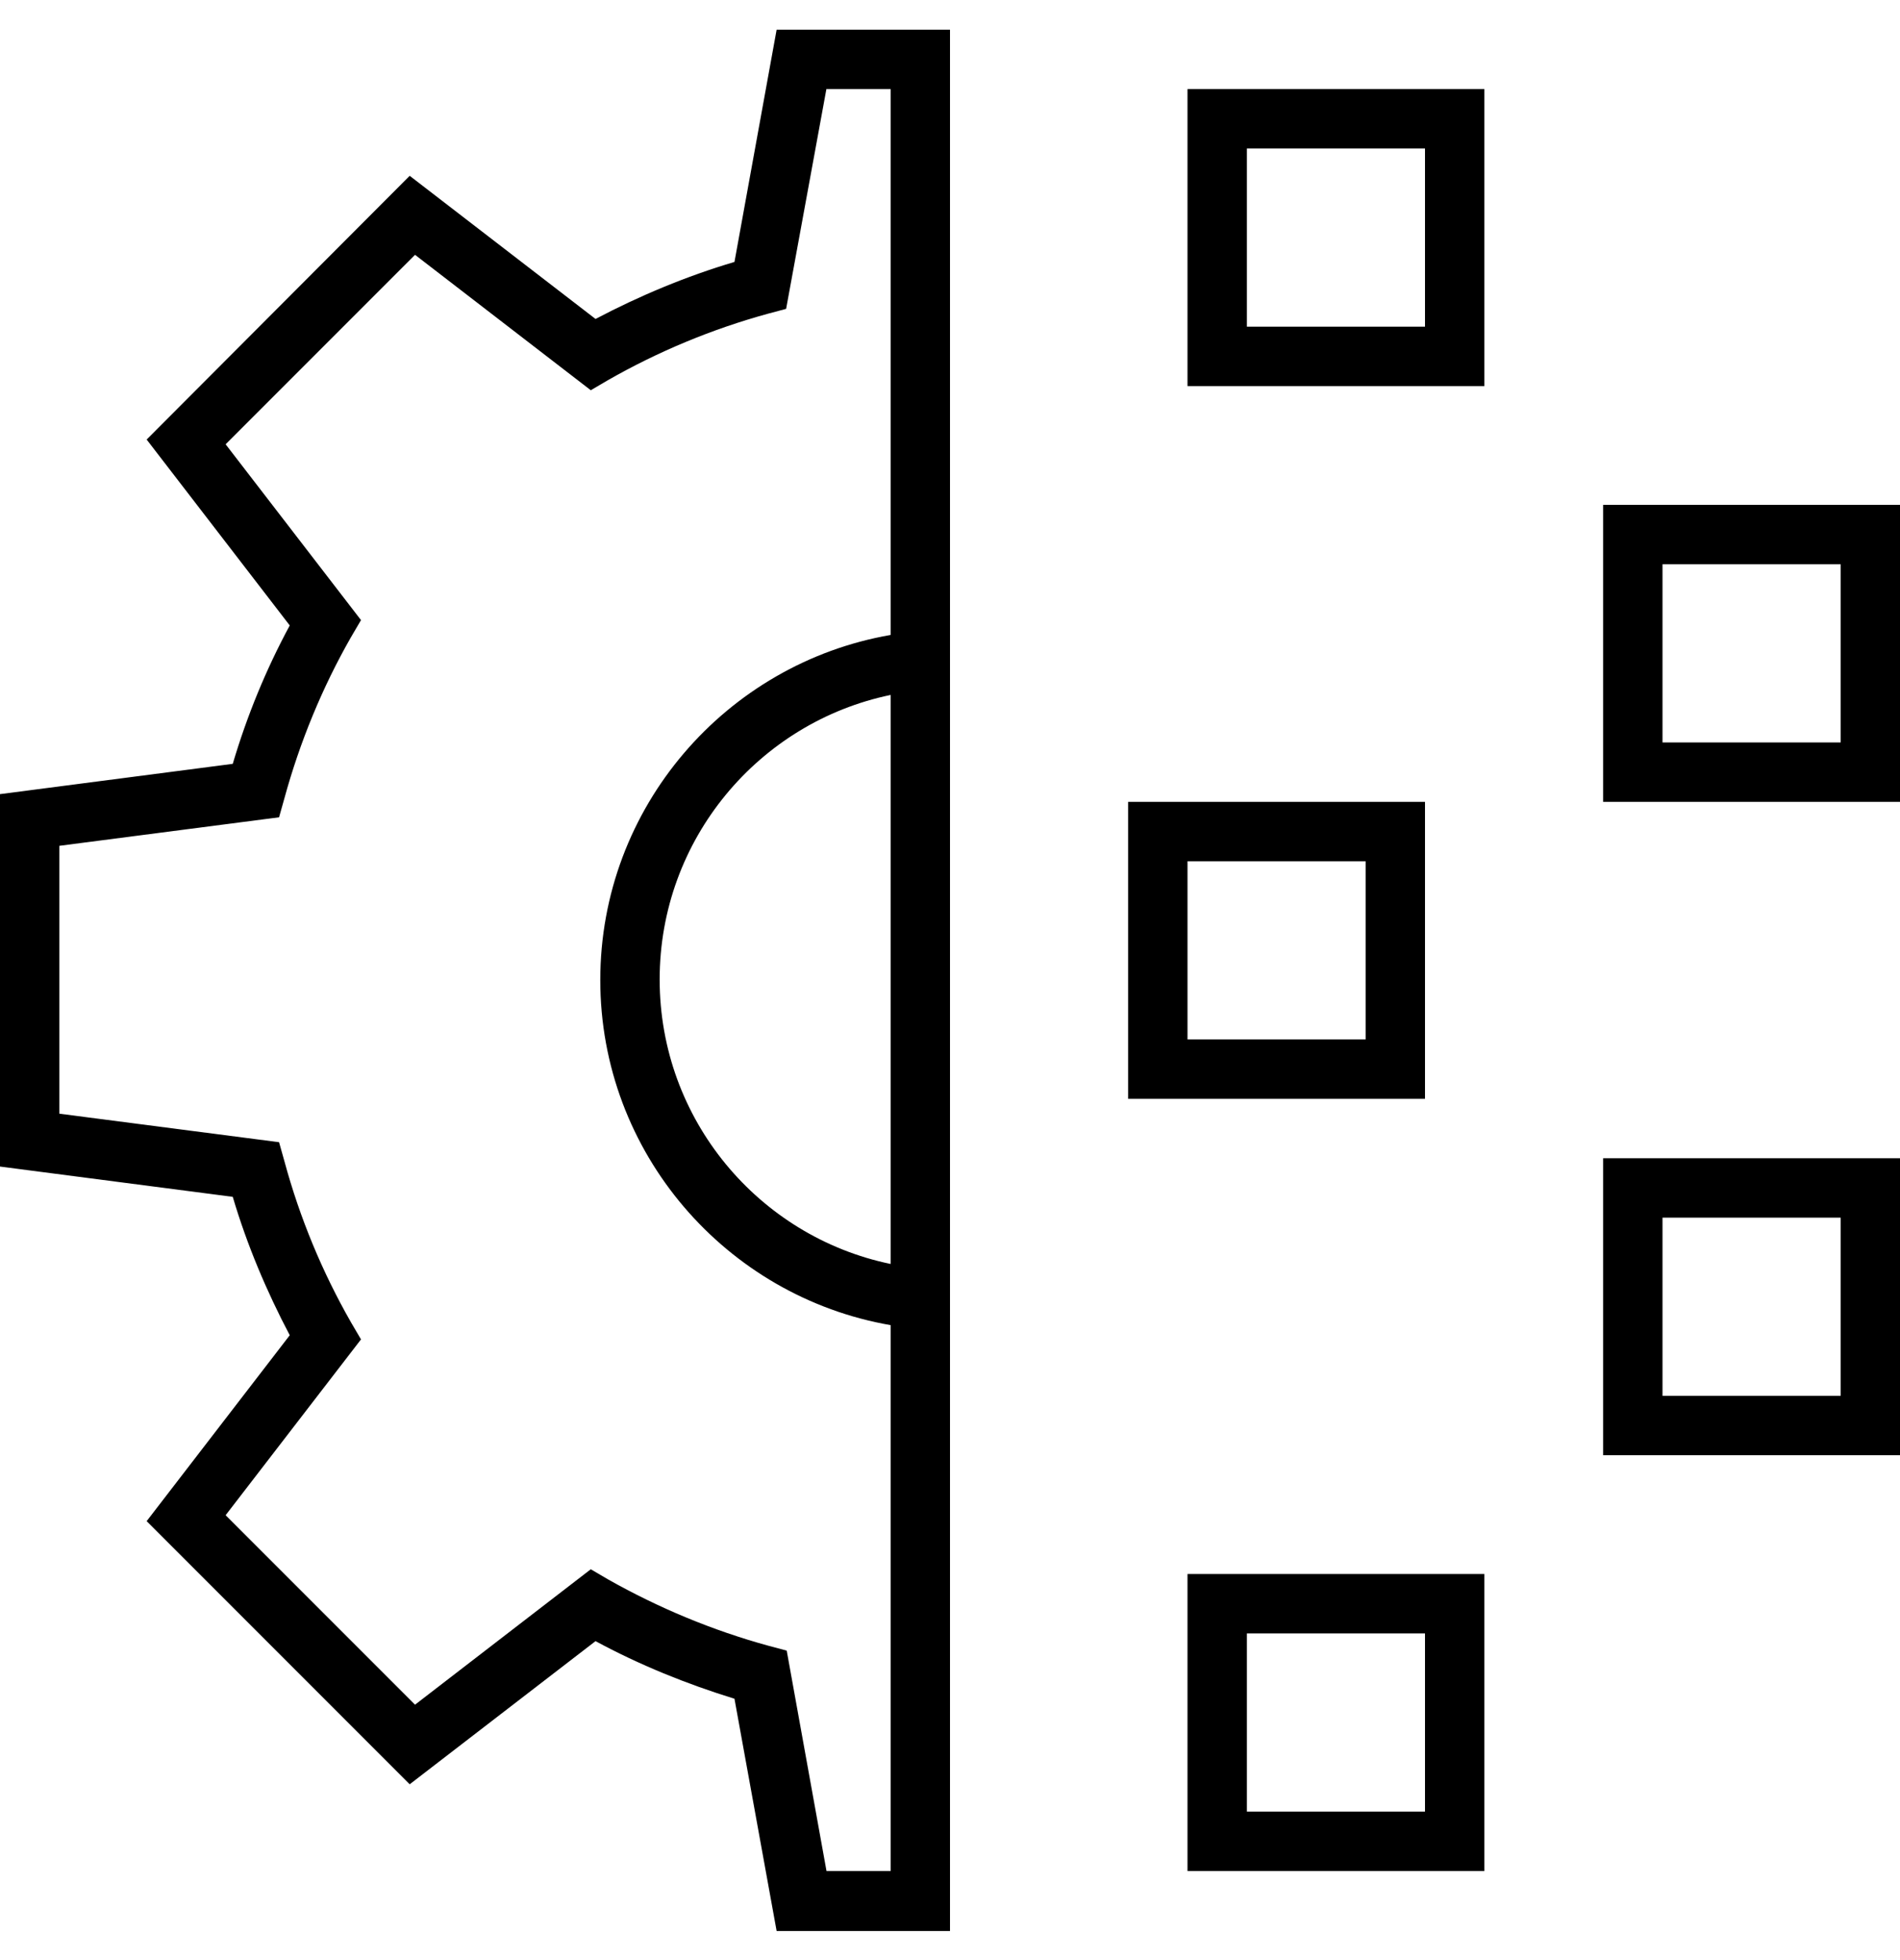 <svg xmlns="http://www.w3.org/2000/svg" width="32" height="33"  id="a" viewBox="0 0 32 32"><path d="M12.37,3.91c-.81,.24-1.6,.57-2.34,.96l-3.13-2.41L2.47,6.9l2.41,3.13c-.4,.74-.72,1.52-.96,2.33l-3.92,.51v6.27l3.92,.51c.24,.81,.57,1.59,.96,2.33l-2.41,3.13,4.43,4.43,3.13-2.41c.74,.4,1.53,.72,2.34,.97l.71,3.91h2.92V0h-2.92l-.71,3.91Zm2.63,16.87c-2.22-.46-3.89-2.43-3.89-4.79s1.67-4.33,3.89-4.79v9.58ZM13.92,1h1.08V10.19c-2.77,.48-4.89,2.9-4.89,5.81s2.12,5.33,4.89,5.81v9.19h-1.08l-.67-3.71-.3-.08c-.95-.26-1.86-.64-2.71-1.12l-.29-.17-2.96,2.28-3.19-3.19,2.28-2.96-.17-.29c-.48-.84-.86-1.75-1.12-2.71l-.09-.32-3.7-.48v-4.51l3.7-.48,.09-.32c.26-.95,.64-1.87,1.12-2.71l.17-.29-2.28-2.96,3.19-3.19,2.96,2.28,.29-.17c.84-.48,1.75-.86,2.7-1.12l.3-.08,.68-3.71Z" fill="currentColor"></path><path d="M20,6h5V1h-5V6Zm1-4h3v3h-3V2Z" fill="currentColor"></path><path d="M27,8v5h5v-5h-5Zm4,4h-3v-3h3v3Z" fill="currentColor"></path><path d="M27,24h5v-5h-5v5Zm1-4h3v3h-3v-3Z" fill="currentColor"></path><path d="M24,13h-5v5h5v-5Zm-1,4h-3v-3h3v3Z" fill="currentColor"></path><path d="M20,31h5v-5h-5v5Zm1-4h3v3h-3v-3Z" fill="currentColor"></path></svg>